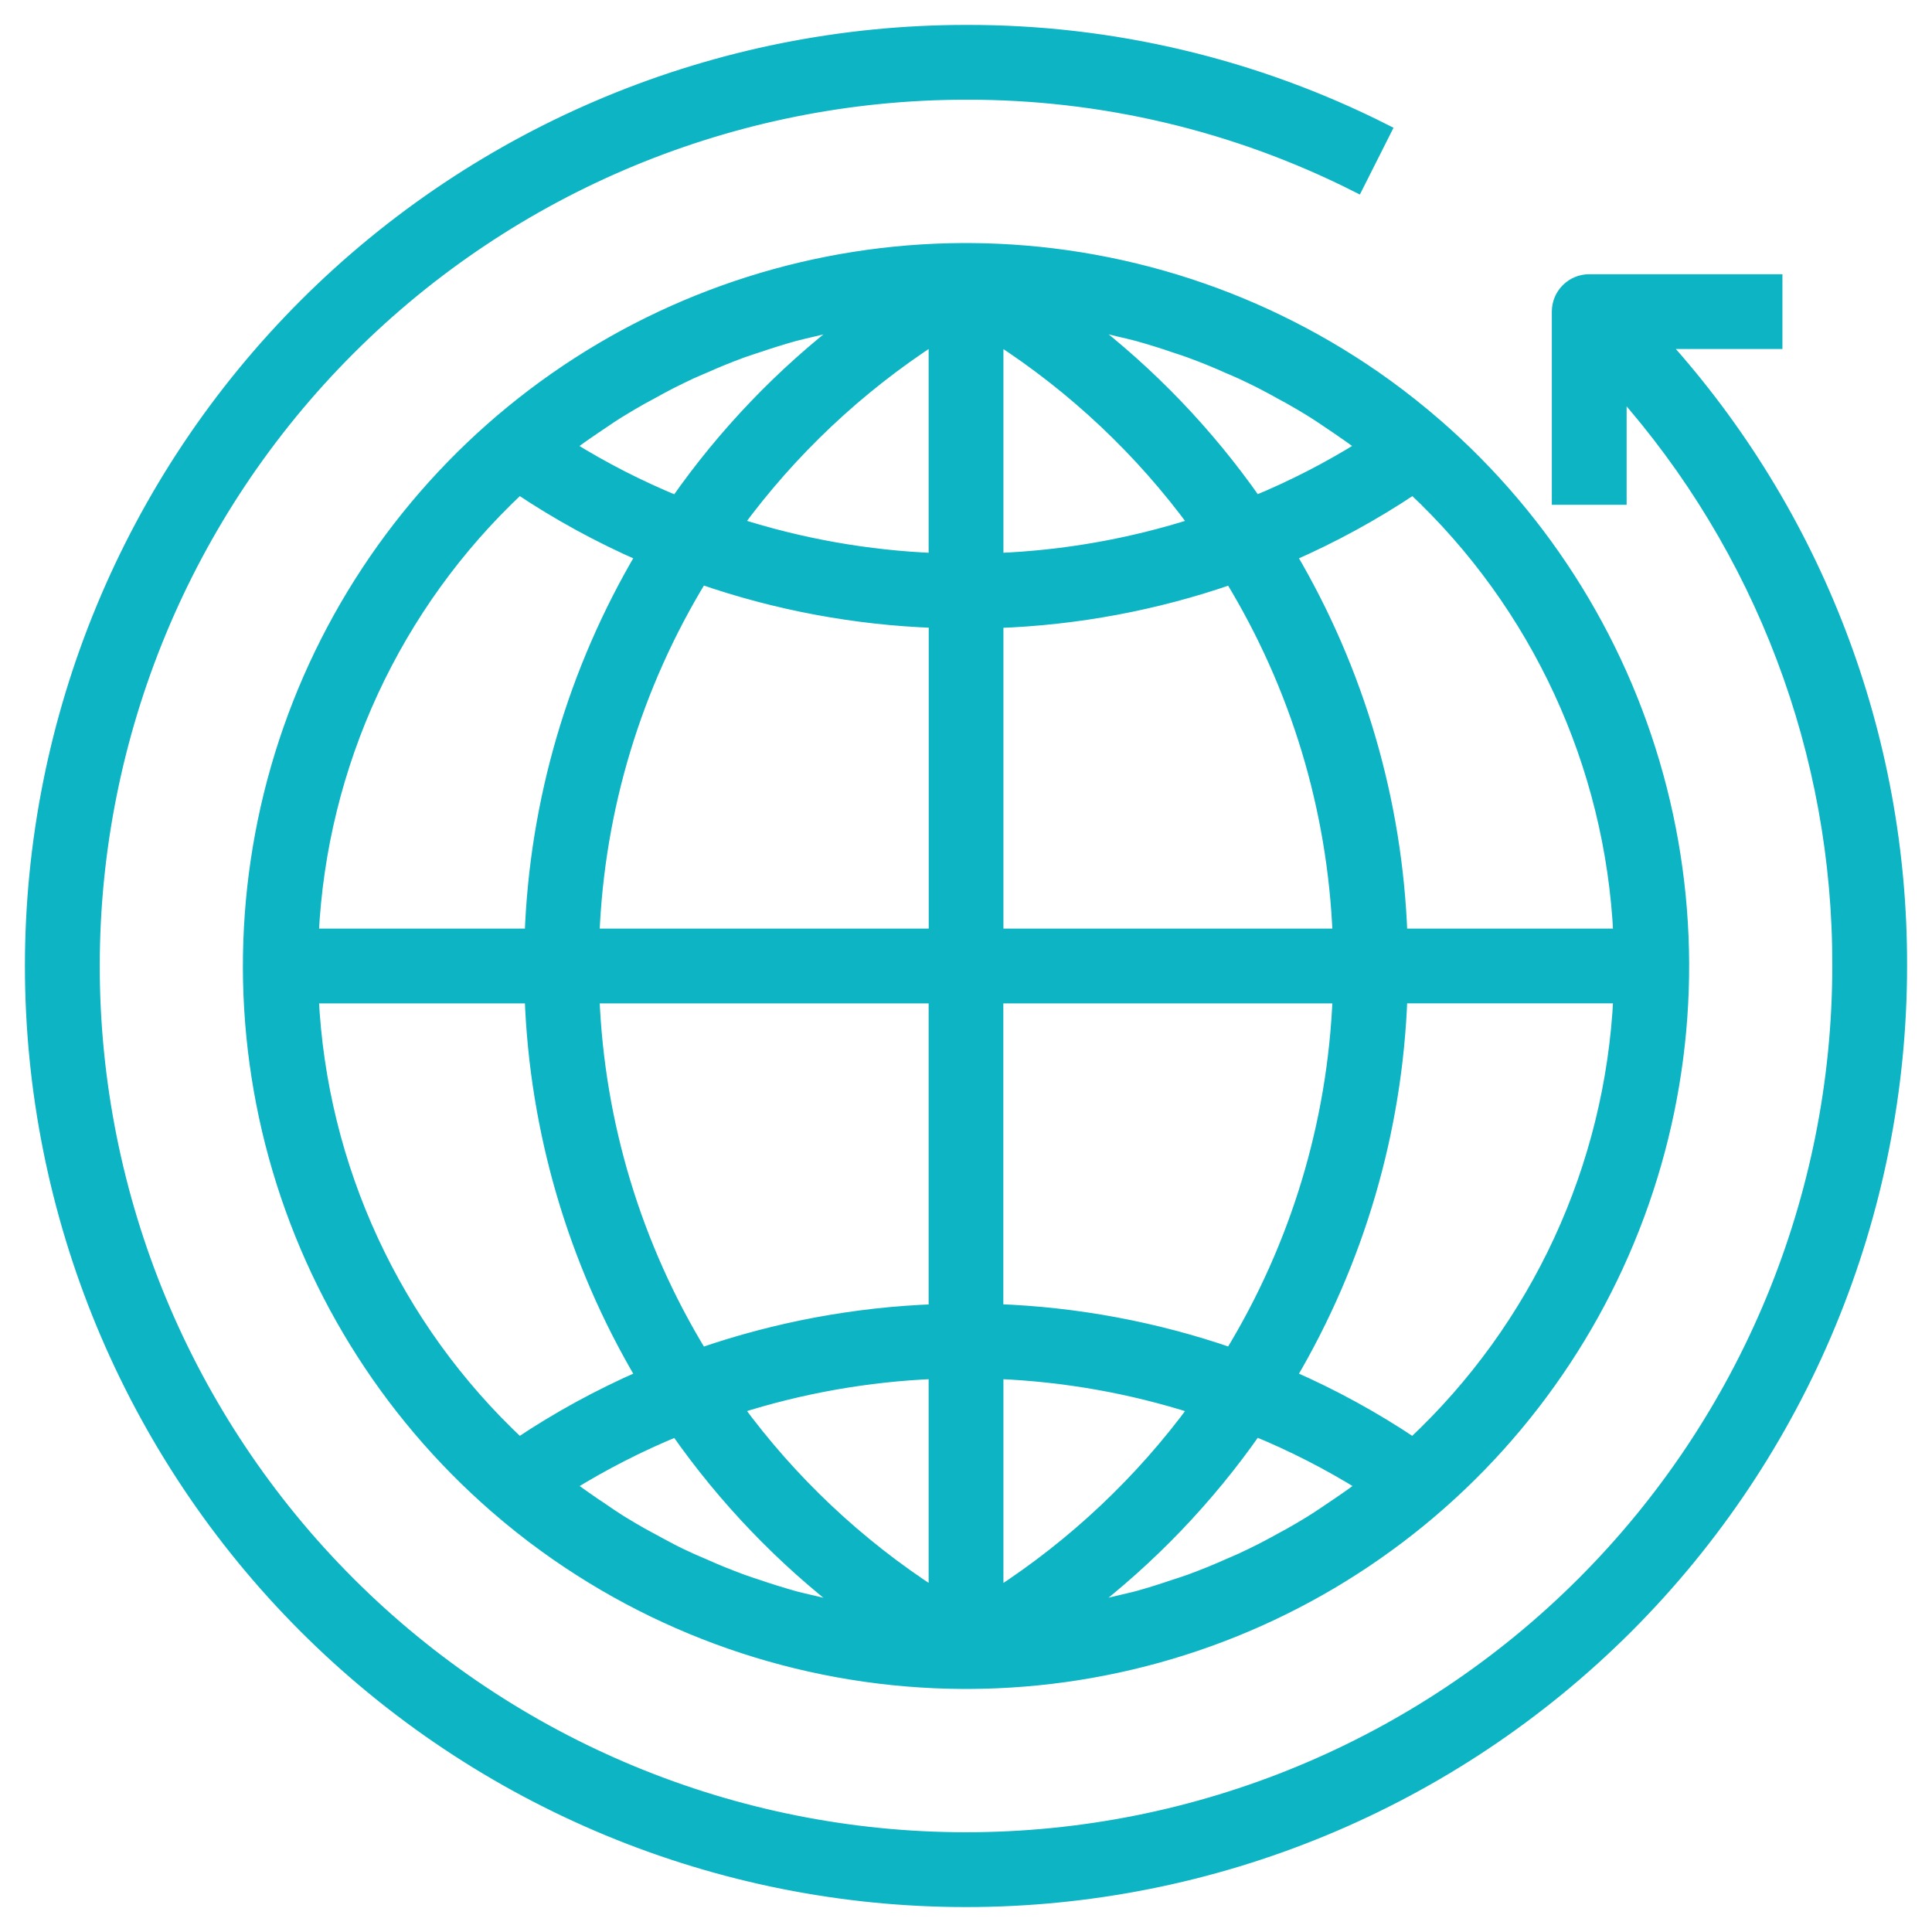 <svg width="62" height="62" viewBox="0 0 62 62" fill="none" xmlns="http://www.w3.org/2000/svg"><mask id="path-1-outside-1_327_3288" maskUnits="userSpaceOnUse" x="0" y="0" width="62" height="62" fill="black"><rect fill="white" width="62" height="62"></rect><path d="M31.114 8H30.886C26.21 8.023 21.652 9.469 17.819 12.148C13.987 14.827 11.062 18.61 9.434 22.993C7.806 27.377 7.553 32.152 8.708 36.684C9.864 41.215 12.373 45.286 15.901 48.354C16.42 48.806 16.956 49.232 17.51 49.632C21.404 52.448 26.081 53.975 30.886 54H31.116C35.792 53.978 40.35 52.531 44.182 49.852C48.015 47.174 50.94 43.391 52.568 39.007C54.196 34.624 54.449 29.848 53.293 25.317C52.138 20.786 49.629 16.715 46.101 13.646C45.581 13.195 45.045 12.768 44.492 12.367C40.598 9.552 35.921 8.025 31.116 8L31.114 8ZM30.001 17.948C27.84 17.861 25.702 17.482 23.644 16.822C25.38 14.454 27.535 12.424 30.001 10.829V17.948ZM32.001 10.832C34.469 12.424 36.623 14.454 38.358 16.823C36.299 17.483 34.16 17.861 32.001 17.948V10.832ZM18.48 14.151C18.68 14.001 18.893 13.859 19.101 13.716C19.134 13.693 19.168 13.672 19.201 13.649C19.453 13.477 19.701 13.306 19.965 13.149C20.176 13.019 20.39 12.895 20.606 12.773C20.698 12.721 20.793 12.673 20.886 12.622C21.099 12.505 21.311 12.386 21.527 12.277C21.744 12.168 21.96 12.063 22.177 11.961C22.314 11.899 22.453 11.842 22.591 11.782C22.78 11.699 22.969 11.616 23.161 11.538C23.375 11.451 23.59 11.366 23.806 11.287C23.985 11.223 24.165 11.167 24.344 11.107C24.523 11.048 24.687 10.991 24.861 10.938C25.069 10.874 25.275 10.809 25.485 10.752C25.695 10.695 25.919 10.647 26.136 10.595C26.3 10.556 26.464 10.516 26.629 10.481C26.822 10.44 27.013 10.394 27.207 10.358H27.219C25.096 11.979 23.238 13.919 21.708 16.108C20.508 15.615 19.352 15.023 18.251 14.337C18.329 14.274 18.401 14.209 18.48 14.151ZM22.504 18.551C24.92 19.388 27.448 19.86 30.004 19.951V30H19.037C19.197 25.951 20.39 22.009 22.501 18.55L22.504 18.551ZM30.001 32V42.053C27.445 42.147 24.918 42.619 22.501 43.453C20.389 39.993 19.197 36.05 19.037 32.001L30.001 32ZM32.001 44.051C34.161 44.139 36.299 44.517 38.358 45.178C36.621 47.545 34.467 49.576 32.001 51.17V44.051ZM30.001 51.167C27.533 49.576 25.378 47.545 23.644 45.176C25.703 44.517 27.841 44.139 30.001 44.051V51.167ZM21.709 45.9C23.239 48.089 25.098 50.029 27.221 51.65C27.021 51.614 26.829 51.568 26.633 51.526C26.455 51.488 26.279 51.445 26.103 51.403C25.903 51.355 25.698 51.312 25.498 51.258C25.298 51.204 25.075 51.133 24.864 51.069C24.681 51.013 24.501 50.952 24.32 50.891C24.139 50.83 23.982 50.783 23.82 50.722C23.602 50.642 23.386 50.557 23.17 50.47C22.97 50.391 22.779 50.304 22.584 50.219C22.451 50.161 22.318 50.107 22.184 50.046C21.965 49.946 21.747 49.846 21.533 49.732C21.318 49.618 21.101 49.503 20.887 49.385C20.794 49.334 20.7 49.285 20.608 49.234C20.394 49.112 20.181 48.989 19.971 48.859C19.715 48.702 19.471 48.533 19.217 48.359L19.096 48.28C18.896 48.139 18.686 47.999 18.485 47.851C18.407 47.792 18.333 47.727 18.255 47.667C19.355 46.983 20.511 46.392 21.709 45.9ZM43.521 47.849C43.321 47.999 43.108 48.142 42.899 48.286L42.839 48.326C42.574 48.507 42.309 48.686 42.039 48.854C41.828 48.985 41.613 49.109 41.397 49.231C41.313 49.279 41.227 49.323 41.142 49.37C40.922 49.491 40.701 49.614 40.476 49.727C40.251 49.84 40.046 49.941 39.826 50.042C39.694 50.103 39.559 50.157 39.426 50.216C39.232 50.301 39.039 50.387 38.843 50.466C38.63 50.552 38.414 50.636 38.198 50.716C38.022 50.78 37.843 50.835 37.665 50.894C37.487 50.953 37.319 51.011 37.144 51.065C36.936 51.128 36.729 51.194 36.519 51.251C36.309 51.308 36.087 51.351 35.871 51.407C35.706 51.446 35.541 51.487 35.371 51.522C35.178 51.563 34.987 51.609 34.793 51.644H34.781C36.904 50.023 38.763 48.083 40.293 45.894C41.492 46.387 42.649 46.98 43.75 47.665C43.673 47.725 43.601 47.791 43.521 47.849ZM39.498 43.449C37.081 42.615 34.553 42.143 31.998 42.049V32H42.965C42.804 36.049 41.612 39.991 39.501 43.451L39.498 43.449ZM32.001 30V19.955C34.557 19.864 37.084 19.392 39.501 18.555C41.611 22.013 42.803 25.952 42.965 29.999L32.001 30ZM40.293 16.105C38.763 13.915 36.903 11.975 34.78 10.353C34.98 10.389 35.172 10.436 35.368 10.478C35.546 10.515 35.722 10.558 35.899 10.602C36.099 10.65 36.299 10.693 36.499 10.747C36.699 10.801 36.923 10.871 37.134 10.935C37.317 10.991 37.497 11.052 37.678 11.114C37.859 11.175 38.016 11.222 38.178 11.283C38.397 11.362 38.614 11.448 38.83 11.535C39.03 11.614 39.218 11.7 39.412 11.785C39.545 11.843 39.68 11.897 39.812 11.958C40.03 12.058 40.248 12.164 40.463 12.273C40.678 12.382 40.896 12.503 41.109 12.621C41.201 12.671 41.296 12.721 41.386 12.771C41.6 12.893 41.814 13.016 42.025 13.146C42.286 13.307 42.541 13.48 42.795 13.653L42.895 13.72C43.095 13.861 43.307 14.001 43.507 14.15C43.586 14.209 43.66 14.274 43.738 14.334C42.64 15.019 41.489 15.611 40.293 16.105ZM16.659 15.667C17.908 16.503 19.229 17.225 20.606 17.825C18.421 21.523 17.194 25.708 17.037 30H10.028C10.289 24.541 12.668 19.4 16.659 15.667ZM10.028 32H17.037C17.194 36.292 18.421 40.477 20.606 44.174C19.229 44.775 17.908 45.496 16.659 46.332C12.668 42.599 10.289 37.457 10.028 32ZM45.343 46.332C44.096 45.497 42.776 44.774 41.401 44.174C43.584 40.476 44.809 36.291 44.965 31.999H51.974C51.712 37.458 49.334 42.599 45.343 46.332ZM51.974 30H44.965C44.81 25.707 43.585 21.523 41.401 17.825C42.778 17.224 44.099 16.503 45.348 15.667C49.337 19.401 51.714 24.542 51.974 30Z"></path><path d="M53.334 11H57V9H51C50.448 9 50 9.448 50 10V16H52V12.506C56.529 17.6 59.021 24.184 59 31C59 38.425 56.05 45.547 50.799 50.798C45.548 56.049 38.426 58.999 31 58.999C23.576 58.999 16.453 56.049 11.202 50.798C5.951 45.547 3.001 38.425 3.001 31C3.001 23.575 5.951 16.452 11.202 11.201C16.453 5.95 23.576 3 31 3C35.36 2.988 39.661 4.007 43.551 5.974L44.451 4.188C40.282 2.08 35.673 0.987 31 1C23.043 1 15.413 4.161 9.787 9.787C4.161 15.413 1 23.044 1 31C1 38.956 4.161 46.587 9.787 52.214C15.413 57.839 23.044 61 31 61C38.956 61 46.587 57.839 52.213 52.214C57.839 46.587 61 38.956 61 31C61.023 23.612 58.29 16.48 53.334 11Z"></path></mask><path d="M31.114 8H30.886C26.21 8.023 21.652 9.469 17.819 12.148C13.987 14.827 11.062 18.61 9.434 22.993C7.806 27.377 7.553 32.152 8.708 36.684C9.864 41.215 12.373 45.286 15.901 48.354C16.42 48.806 16.956 49.232 17.51 49.632C21.404 52.448 26.081 53.975 30.886 54H31.116C35.792 53.978 40.35 52.531 44.182 49.852C48.015 47.174 50.94 43.391 52.568 39.007C54.196 34.624 54.449 29.848 53.293 25.317C52.138 20.786 49.629 16.715 46.101 13.646C45.581 13.195 45.045 12.768 44.492 12.367C40.598 9.552 35.921 8.025 31.116 8L31.114 8ZM30.001 17.948C27.84 17.861 25.702 17.482 23.644 16.822C25.38 14.454 27.535 12.424 30.001 10.829V17.948ZM32.001 10.832C34.469 12.424 36.623 14.454 38.358 16.823C36.299 17.483 34.16 17.861 32.001 17.948V10.832ZM18.48 14.151C18.68 14.001 18.893 13.859 19.101 13.716C19.134 13.693 19.168 13.672 19.201 13.649C19.453 13.477 19.701 13.306 19.965 13.149C20.176 13.019 20.39 12.895 20.606 12.773C20.698 12.721 20.793 12.673 20.886 12.622C21.099 12.505 21.311 12.386 21.527 12.277C21.744 12.168 21.96 12.063 22.177 11.961C22.314 11.899 22.453 11.842 22.591 11.782C22.78 11.699 22.969 11.616 23.161 11.538C23.375 11.451 23.59 11.366 23.806 11.287C23.985 11.223 24.165 11.167 24.344 11.107C24.523 11.048 24.687 10.991 24.861 10.938C25.069 10.874 25.275 10.809 25.485 10.752C25.695 10.695 25.919 10.647 26.136 10.595C26.3 10.556 26.464 10.516 26.629 10.481C26.822 10.44 27.013 10.394 27.207 10.358H27.219C25.096 11.979 23.238 13.919 21.708 16.108C20.508 15.615 19.352 15.023 18.251 14.337C18.329 14.274 18.401 14.209 18.48 14.151ZM22.504 18.551C24.92 19.388 27.448 19.86 30.004 19.951V30H19.037C19.197 25.951 20.39 22.009 22.501 18.55L22.504 18.551ZM30.001 32V42.053C27.445 42.147 24.918 42.619 22.501 43.453C20.389 39.993 19.197 36.05 19.037 32.001L30.001 32ZM32.001 44.051C34.161 44.139 36.299 44.517 38.358 45.178C36.621 47.545 34.467 49.576 32.001 51.17V44.051ZM30.001 51.167C27.533 49.576 25.378 47.545 23.644 45.176C25.703 44.517 27.841 44.139 30.001 44.051V51.167ZM21.709 45.9C23.239 48.089 25.098 50.029 27.221 51.65C27.021 51.614 26.829 51.568 26.633 51.526C26.455 51.488 26.279 51.445 26.103 51.403C25.903 51.355 25.698 51.312 25.498 51.258C25.298 51.204 25.075 51.133 24.864 51.069C24.681 51.013 24.501 50.952 24.32 50.891C24.139 50.83 23.982 50.783 23.82 50.722C23.602 50.642 23.386 50.557 23.17 50.47C22.97 50.391 22.779 50.304 22.584 50.219C22.451 50.161 22.318 50.107 22.184 50.046C21.965 49.946 21.747 49.846 21.533 49.732C21.318 49.618 21.101 49.503 20.887 49.385C20.794 49.334 20.7 49.285 20.608 49.234C20.394 49.112 20.181 48.989 19.971 48.859C19.715 48.702 19.471 48.533 19.217 48.359L19.096 48.28C18.896 48.139 18.686 47.999 18.485 47.851C18.407 47.792 18.333 47.727 18.255 47.667C19.355 46.983 20.511 46.392 21.709 45.9ZM43.521 47.849C43.321 47.999 43.108 48.142 42.899 48.286L42.839 48.326C42.574 48.507 42.309 48.686 42.039 48.854C41.828 48.985 41.613 49.109 41.397 49.231C41.313 49.279 41.227 49.323 41.142 49.37C40.922 49.491 40.701 49.614 40.476 49.727C40.251 49.84 40.046 49.941 39.826 50.042C39.694 50.103 39.559 50.157 39.426 50.216C39.232 50.301 39.039 50.387 38.843 50.466C38.63 50.552 38.414 50.636 38.198 50.716C38.022 50.78 37.843 50.835 37.665 50.894C37.487 50.953 37.319 51.011 37.144 51.065C36.936 51.128 36.729 51.194 36.519 51.251C36.309 51.308 36.087 51.351 35.871 51.407C35.706 51.446 35.541 51.487 35.371 51.522C35.178 51.563 34.987 51.609 34.793 51.644H34.781C36.904 50.023 38.763 48.083 40.293 45.894C41.492 46.387 42.649 46.98 43.75 47.665C43.673 47.725 43.601 47.791 43.521 47.849ZM39.498 43.449C37.081 42.615 34.553 42.143 31.998 42.049V32H42.965C42.804 36.049 41.612 39.991 39.501 43.451L39.498 43.449ZM32.001 30V19.955C34.557 19.864 37.084 19.392 39.501 18.555C41.611 22.013 42.803 25.952 42.965 29.999L32.001 30ZM40.293 16.105C38.763 13.915 36.903 11.975 34.78 10.353C34.98 10.389 35.172 10.436 35.368 10.478C35.546 10.515 35.722 10.558 35.899 10.602C36.099 10.65 36.299 10.693 36.499 10.747C36.699 10.801 36.923 10.871 37.134 10.935C37.317 10.991 37.497 11.052 37.678 11.114C37.859 11.175 38.016 11.222 38.178 11.283C38.397 11.362 38.614 11.448 38.83 11.535C39.03 11.614 39.218 11.7 39.412 11.785C39.545 11.843 39.68 11.897 39.812 11.958C40.03 12.058 40.248 12.164 40.463 12.273C40.678 12.382 40.896 12.503 41.109 12.621C41.201 12.671 41.296 12.721 41.386 12.771C41.6 12.893 41.814 13.016 42.025 13.146C42.286 13.307 42.541 13.48 42.795 13.653L42.895 13.72C43.095 13.861 43.307 14.001 43.507 14.15C43.586 14.209 43.66 14.274 43.738 14.334C42.64 15.019 41.489 15.611 40.293 16.105ZM16.659 15.667C17.908 16.503 19.229 17.225 20.606 17.825C18.421 21.523 17.194 25.708 17.037 30H10.028C10.289 24.541 12.668 19.4 16.659 15.667ZM10.028 32H17.037C17.194 36.292 18.421 40.477 20.606 44.174C19.229 44.775 17.908 45.496 16.659 46.332C12.668 42.599 10.289 37.457 10.028 32ZM45.343 46.332C44.096 45.497 42.776 44.774 41.401 44.174C43.584 40.476 44.809 36.291 44.965 31.999H51.974C51.712 37.458 49.334 42.599 45.343 46.332ZM51.974 30H44.965C44.81 25.707 43.585 21.523 41.401 17.825C42.778 17.224 44.099 16.503 45.348 15.667C49.337 19.401 51.714 24.542 51.974 30Z" fill="#0CB4C4"></path><path d="M53.334 11H57V9H51C50.448 9 50 9.448 50 10V16H52V12.506C56.529 17.6 59.021 24.184 59 31C59 38.425 56.05 45.547 50.799 50.798C45.548 56.049 38.426 58.999 31 58.999C23.576 58.999 16.453 56.049 11.202 50.798C5.951 45.547 3.001 38.425 3.001 31C3.001 23.575 5.951 16.452 11.202 11.201C16.453 5.95 23.576 3 31 3C35.36 2.988 39.661 4.007 43.551 5.974L44.451 4.188C40.282 2.08 35.673 0.987 31 1C23.043 1 15.413 4.161 9.787 9.787C4.161 15.413 1 23.044 1 31C1 38.956 4.161 46.587 9.787 52.214C15.413 57.839 23.044 61 31 61C38.956 61 46.587 57.839 52.213 52.214C57.839 46.587 61 38.956 61 31C61.023 23.612 58.29 16.48 53.334 11Z" fill="#0CB4C4"></path><path d="M31.114 8H30.886C26.21 8.023 21.652 9.469 17.819 12.148C13.987 14.827 11.062 18.61 9.434 22.993C7.806 27.377 7.553 32.152 8.708 36.684C9.864 41.215 12.373 45.286 15.901 48.354C16.42 48.806 16.956 49.232 17.51 49.632C21.404 52.448 26.081 53.975 30.886 54H31.116C35.792 53.978 40.35 52.531 44.182 49.852C48.015 47.174 50.94 43.391 52.568 39.007C54.196 34.624 54.449 29.848 53.293 25.317C52.138 20.786 49.629 16.715 46.101 13.646C45.581 13.195 45.045 12.768 44.492 12.367C40.598 9.552 35.921 8.025 31.116 8L31.114 8ZM30.001 17.948C27.84 17.861 25.702 17.482 23.644 16.822C25.38 14.454 27.535 12.424 30.001 10.829V17.948ZM32.001 10.832C34.469 12.424 36.623 14.454 38.358 16.823C36.299 17.483 34.16 17.861 32.001 17.948V10.832ZM18.48 14.151C18.68 14.001 18.893 13.859 19.101 13.716C19.134 13.693 19.168 13.672 19.201 13.649C19.453 13.477 19.701 13.306 19.965 13.149C20.176 13.019 20.39 12.895 20.606 12.773C20.698 12.721 20.793 12.673 20.886 12.622C21.099 12.505 21.311 12.386 21.527 12.277C21.744 12.168 21.96 12.063 22.177 11.961C22.314 11.899 22.453 11.842 22.591 11.782C22.78 11.699 22.969 11.616 23.161 11.538C23.375 11.451 23.59 11.366 23.806 11.287C23.985 11.223 24.165 11.167 24.344 11.107C24.523 11.048 24.687 10.991 24.861 10.938C25.069 10.874 25.275 10.809 25.485 10.752C25.695 10.695 25.919 10.647 26.136 10.595C26.3 10.556 26.464 10.516 26.629 10.481C26.822 10.44 27.013 10.394 27.207 10.358H27.219C25.096 11.979 23.238 13.919 21.708 16.108C20.508 15.615 19.352 15.023 18.251 14.337C18.329 14.274 18.401 14.209 18.48 14.151ZM22.504 18.551C24.92 19.388 27.448 19.86 30.004 19.951V30H19.037C19.197 25.951 20.39 22.009 22.501 18.55L22.504 18.551ZM30.001 32V42.053C27.445 42.147 24.918 42.619 22.501 43.453C20.389 39.993 19.197 36.05 19.037 32.001L30.001 32ZM32.001 44.051C34.161 44.139 36.299 44.517 38.358 45.178C36.621 47.545 34.467 49.576 32.001 51.17V44.051ZM30.001 51.167C27.533 49.576 25.378 47.545 23.644 45.176C25.703 44.517 27.841 44.139 30.001 44.051V51.167ZM21.709 45.9C23.239 48.089 25.098 50.029 27.221 51.65C27.021 51.614 26.829 51.568 26.633 51.526C26.455 51.488 26.279 51.445 26.103 51.403C25.903 51.355 25.698 51.312 25.498 51.258C25.298 51.204 25.075 51.133 24.864 51.069C24.681 51.013 24.501 50.952 24.32 50.891C24.139 50.83 23.982 50.783 23.82 50.722C23.602 50.642 23.386 50.557 23.17 50.47C22.97 50.391 22.779 50.304 22.584 50.219C22.451 50.161 22.318 50.107 22.184 50.046C21.965 49.946 21.747 49.846 21.533 49.732C21.318 49.618 21.101 49.503 20.887 49.385C20.794 49.334 20.7 49.285 20.608 49.234C20.394 49.112 20.181 48.989 19.971 48.859C19.715 48.702 19.471 48.533 19.217 48.359L19.096 48.28C18.896 48.139 18.686 47.999 18.485 47.851C18.407 47.792 18.333 47.727 18.255 47.667C19.355 46.983 20.511 46.392 21.709 45.9ZM43.521 47.849C43.321 47.999 43.108 48.142 42.899 48.286L42.839 48.326C42.574 48.507 42.309 48.686 42.039 48.854C41.828 48.985 41.613 49.109 41.397 49.231C41.313 49.279 41.227 49.323 41.142 49.37C40.922 49.491 40.701 49.614 40.476 49.727C40.251 49.84 40.046 49.941 39.826 50.042C39.694 50.103 39.559 50.157 39.426 50.216C39.232 50.301 39.039 50.387 38.843 50.466C38.63 50.552 38.414 50.636 38.198 50.716C38.022 50.78 37.843 50.835 37.665 50.894C37.487 50.953 37.319 51.011 37.144 51.065C36.936 51.128 36.729 51.194 36.519 51.251C36.309 51.308 36.087 51.351 35.871 51.407C35.706 51.446 35.541 51.487 35.371 51.522C35.178 51.563 34.987 51.609 34.793 51.644H34.781C36.904 50.023 38.763 48.083 40.293 45.894C41.492 46.387 42.649 46.98 43.75 47.665C43.673 47.725 43.601 47.791 43.521 47.849ZM39.498 43.449C37.081 42.615 34.553 42.143 31.998 42.049V32H42.965C42.804 36.049 41.612 39.991 39.501 43.451L39.498 43.449ZM32.001 30V19.955C34.557 19.864 37.084 19.392 39.501 18.555C41.611 22.013 42.803 25.952 42.965 29.999L32.001 30ZM40.293 16.105C38.763 13.915 36.903 11.975 34.78 10.353C34.98 10.389 35.172 10.436 35.368 10.478C35.546 10.515 35.722 10.558 35.899 10.602C36.099 10.65 36.299 10.693 36.499 10.747C36.699 10.801 36.923 10.871 37.134 10.935C37.317 10.991 37.497 11.052 37.678 11.114C37.859 11.175 38.016 11.222 38.178 11.283C38.397 11.362 38.614 11.448 38.83 11.535C39.03 11.614 39.218 11.7 39.412 11.785C39.545 11.843 39.68 11.897 39.812 11.958C40.03 12.058 40.248 12.164 40.463 12.273C40.678 12.382 40.896 12.503 41.109 12.621C41.201 12.671 41.296 12.721 41.386 12.771C41.6 12.893 41.814 13.016 42.025 13.146C42.286 13.307 42.541 13.48 42.795 13.653L42.895 13.72C43.095 13.861 43.307 14.001 43.507 14.15C43.586 14.209 43.66 14.274 43.738 14.334C42.64 15.019 41.489 15.611 40.293 16.105ZM16.659 15.667C17.908 16.503 19.229 17.225 20.606 17.825C18.421 21.523 17.194 25.708 17.037 30H10.028C10.289 24.541 12.668 19.4 16.659 15.667ZM10.028 32H17.037C17.194 36.292 18.421 40.477 20.606 44.174C19.229 44.775 17.908 45.496 16.659 46.332C12.668 42.599 10.289 37.457 10.028 32ZM45.343 46.332C44.096 45.497 42.776 44.774 41.401 44.174C43.584 40.476 44.809 36.291 44.965 31.999H51.974C51.712 37.458 49.334 42.599 45.343 46.332ZM51.974 30H44.965C44.81 25.707 43.585 21.523 41.401 17.825C42.778 17.224 44.099 16.503 45.348 15.667C49.337 19.401 51.714 24.542 51.974 30Z" stroke="#0CB4C4" stroke-width="0.4" mask="url(#path-1-outside-1_327_3288)"></path><path d="M53.334 11H57V9H51C50.448 9 50 9.448 50 10V16H52V12.506C56.529 17.6 59.021 24.184 59 31C59 38.425 56.05 45.547 50.799 50.798C45.548 56.049 38.426 58.999 31 58.999C23.576 58.999 16.453 56.049 11.202 50.798C5.951 45.547 3.001 38.425 3.001 31C3.001 23.575 5.951 16.452 11.202 11.201C16.453 5.95 23.576 3 31 3C35.36 2.988 39.661 4.007 43.551 5.974L44.451 4.188C40.282 2.08 35.673 0.987 31 1C23.043 1 15.413 4.161 9.787 9.787C4.161 15.413 1 23.044 1 31C1 38.956 4.161 46.587 9.787 52.214C15.413 57.839 23.044 61 31 61C38.956 61 46.587 57.839 52.213 52.214C57.839 46.587 61 38.956 61 31C61.023 23.612 58.29 16.48 53.334 11Z" stroke="#0CB4C4" stroke-width="0.4" mask="url(#path-1-outside-1_327_3288)"></path></svg>